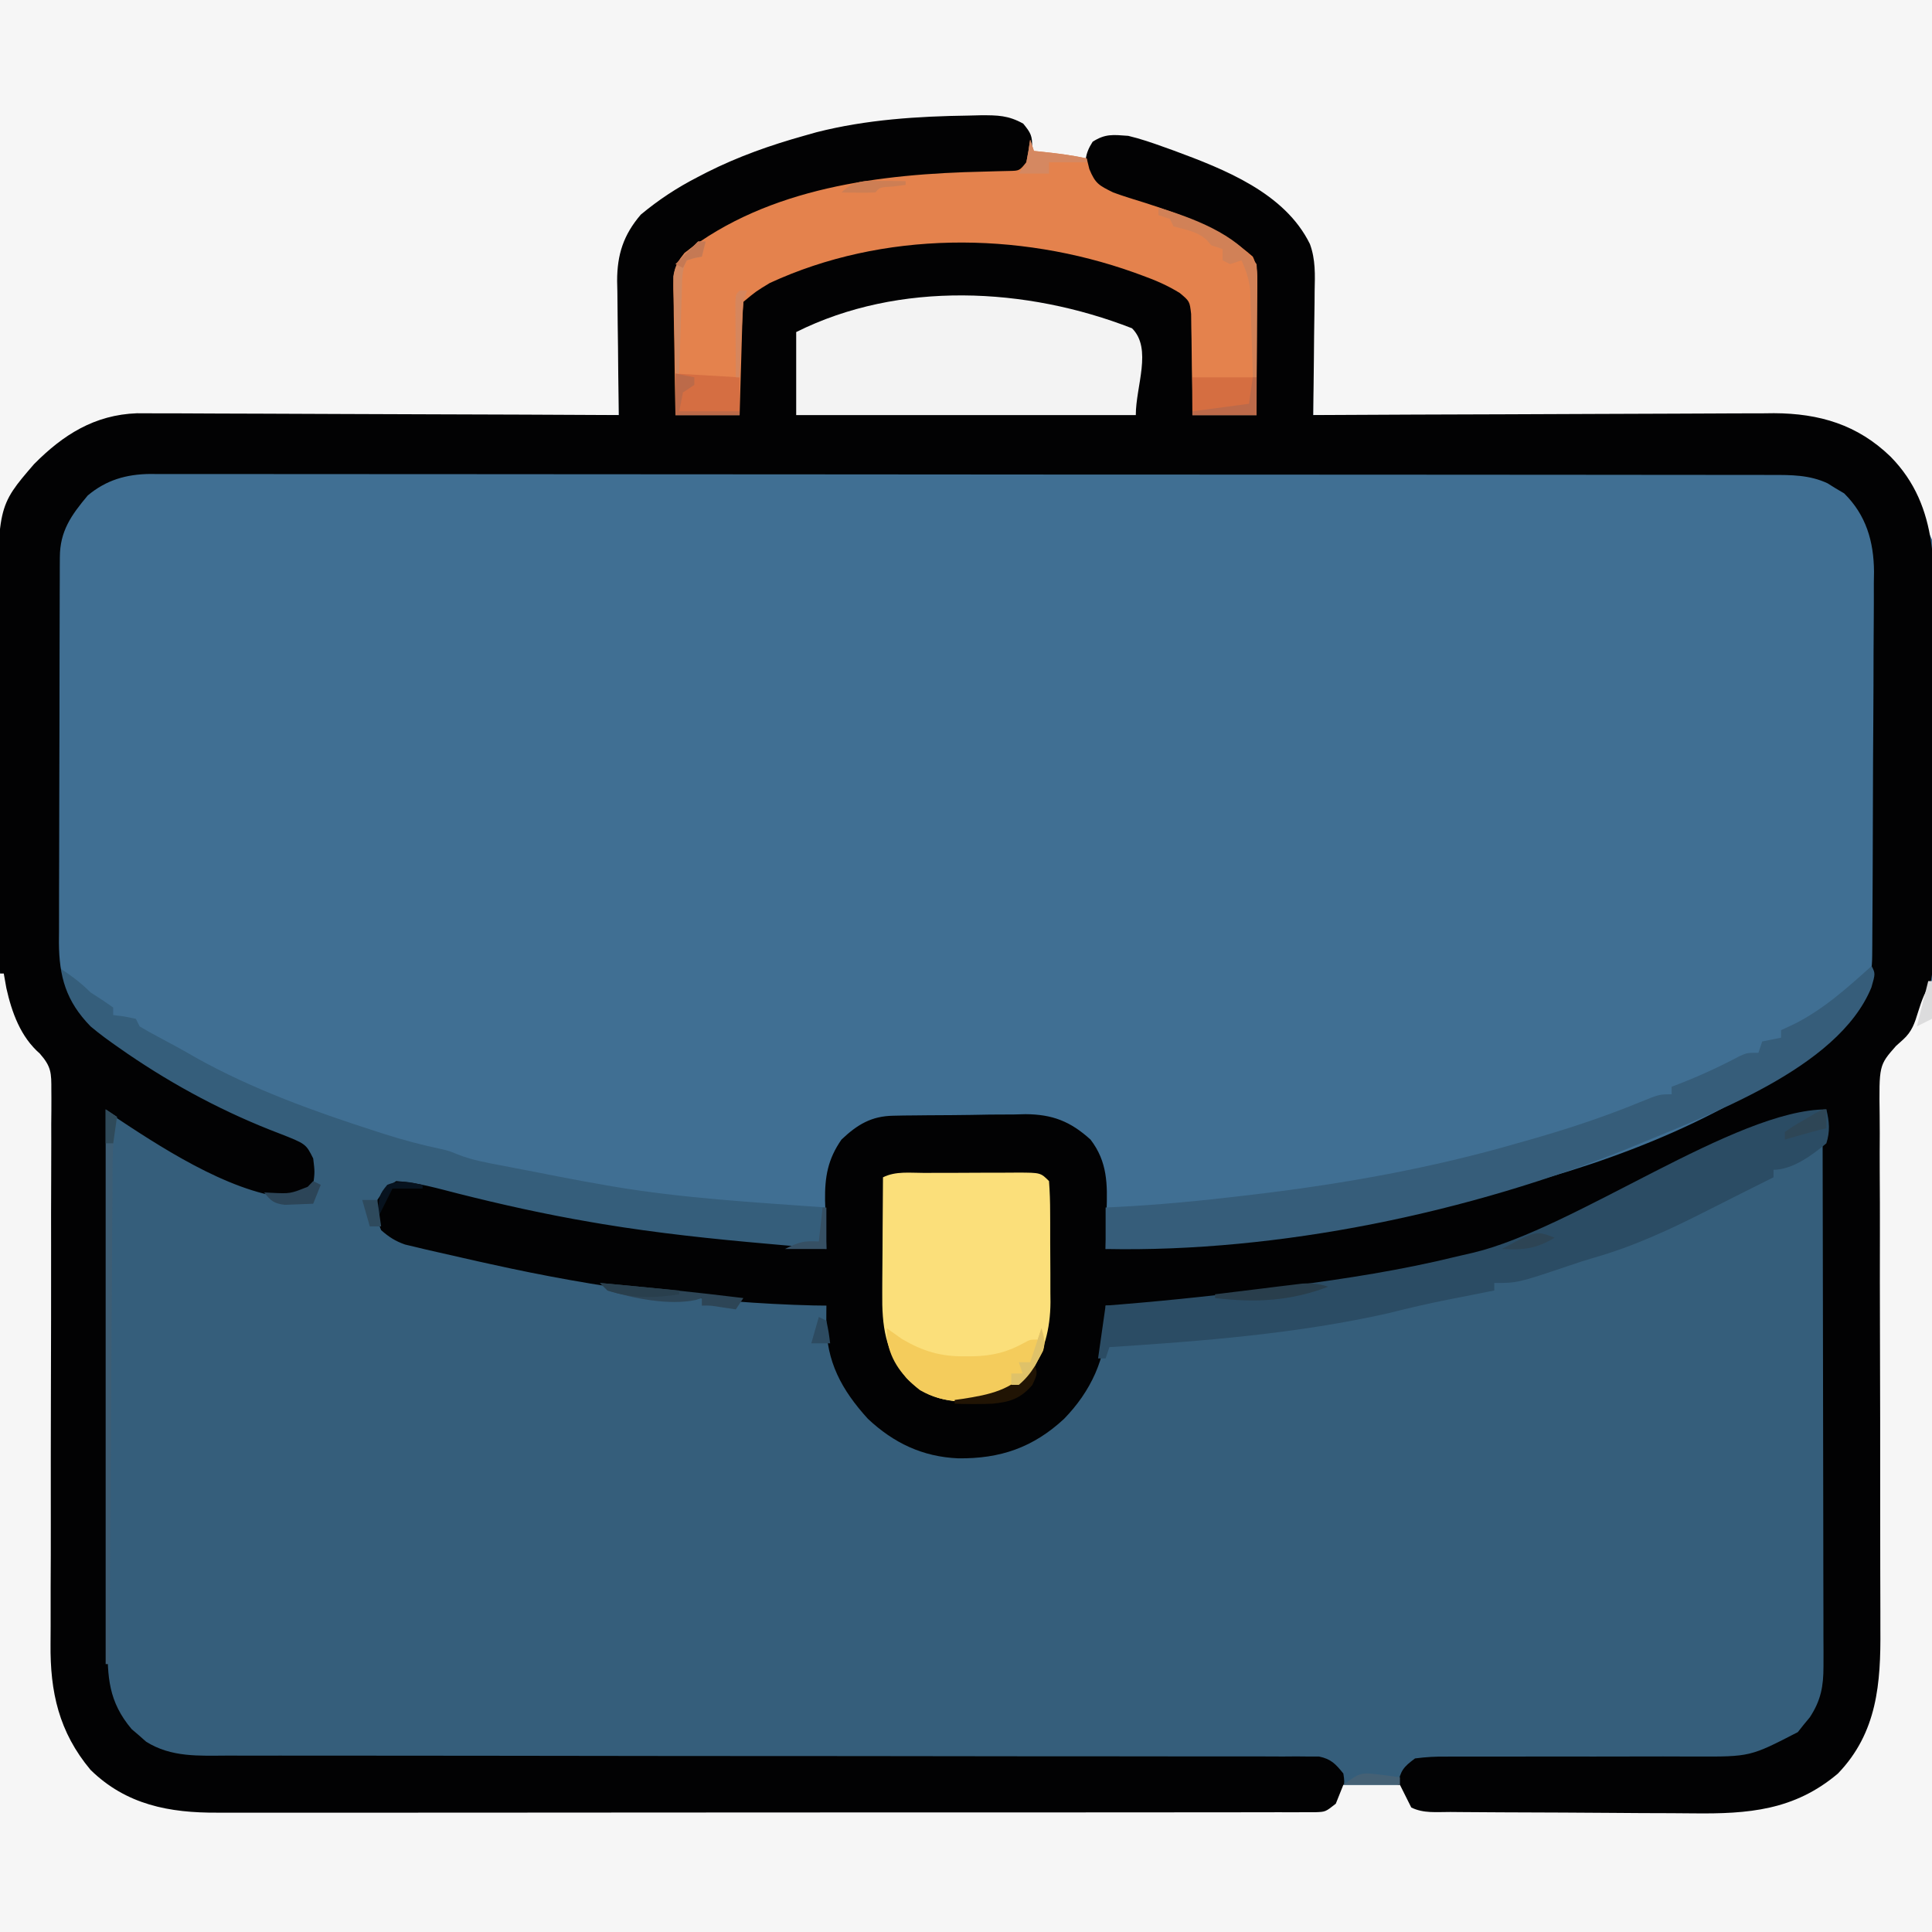 <?xml version="1.0" encoding="UTF-8"?>
<svg version="1.1" xmlns="http://www.w3.org/2000/svg" width="512" height="512">
<rect width="100%" height="100%" fill="#333333" stroke="none"/>
<path d="M0 0 C168.96 0 337.92 0 512 0 C512 168.96 512 337.92 512 512 C343.04 512 174.08 512 0 512 C0 343.04 0 174.08 0 0 Z " fill="#406F93" transform="translate(0,0)"/>
<path d="M0 0 C3.32 2.139 6.219 4.219 9 7 C10.052 7.681 11.104 8.361 12.188 9.062 C13.116 9.702 14.044 10.341 15 11 C15 11.66 15 12.32 15 13 C15.969 13.124 16.939 13.248 17.938 13.375 C18.948 13.581 19.959 13.787 21 14 C21.495 14.99 21.495 14.99 22 16 C23.633 16.995 25.308 17.922 27 18.812 C30.393 20.611 33.75 22.432 37.062 24.375 C51.89 32.627 68.148 38.509 84.25 43.688 C85.173 43.985 86.097 44.283 87.048 44.59 C92.026 46.164 96.969 47.478 102.078 48.546 C104 49 104 49 106.48 50.004 C110.309 51.518 114.278 52.167 118.312 52.938 C119.203 53.111 120.094 53.284 121.012 53.463 C122.825 53.814 124.638 54.164 126.452 54.511 C128.681 54.939 130.907 55.377 133.133 55.82 C137.082 56.591 141.035 57.315 145 58 C146.049 58.183 146.049 58.183 147.119 58.371 C165.919 61.571 184.999 62.628 204 64 C204 67.63 204 71.26 204 75 C194.388 75.222 184.979 74.391 175.438 73.375 C174.612 73.288 173.787 73.201 172.936 73.111 C148.855 70.537 125.147 66.469 101.738 60.199 C94.472 57.925 94.472 57.925 87.5 59.438 C85.208 63.353 85.941 65.624 87 70 C90.36 72.24 92.965 72.87 96.887 73.805 C97.572 73.969 98.256 74.133 98.962 74.302 C101.202 74.834 103.444 75.356 105.688 75.875 C106.458 76.054 107.228 76.234 108.021 76.418 C127.056 80.834 146.108 83.863 165.5 86.188 C166.558 86.315 166.558 86.315 167.638 86.445 C176.583 87.512 185.496 88.287 194.494 88.747 C197.721 88.98 200.822 89.41 204 90 C204.086 90.895 204.173 91.789 204.262 92.711 C205.617 104.372 208.925 114.108 218 122 C228.045 128.54 237.167 130.289 249 129 C258.587 126.571 266.245 121.357 271.812 113.188 C275.204 107.273 276.814 101.063 277.536 94.326 C277.624 93.516 277.711 92.706 277.802 91.871 C277.867 91.253 277.933 90.636 278 90 C278.577 89.954 279.153 89.908 279.747 89.861 C294.531 88.67 309.233 87.124 323.938 85.188 C325.436 84.991 325.436 84.991 326.966 84.792 C341.813 82.837 356.445 80.579 371 77 C372.495 76.655 373.99 76.31 375.484 75.965 C404.972 68.907 433.633 57.954 460 43 C461.559 42.131 463.119 41.264 464.68 40.398 C465.489 39.949 466.299 39.499 467.132 39.036 C467.749 38.694 468.365 38.352 469 38 C469.094 57.941 469.164 77.882 469.207 97.823 C469.228 107.082 469.256 116.341 469.302 125.601 C469.342 133.672 469.367 141.744 469.376 149.816 C469.382 154.089 469.394 158.361 469.423 162.634 C469.45 166.659 469.458 170.684 469.452 174.709 C469.454 176.183 469.461 177.657 469.477 179.131 C469.57 188.517 468.984 194.524 463.395 202.207 C462.872 202.737 462.35 203.267 461.812 203.812 C461.303 204.355 460.794 204.898 460.27 205.457 C454.09 209.658 447.148 210.441 439.856 210.385 C438.559 210.393 438.559 210.393 437.236 210.401 C435.377 210.411 433.517 210.414 431.658 210.411 C428.715 210.406 425.774 210.42 422.832 210.439 C415.534 210.482 408.236 210.493 400.938 210.505 C394.752 210.517 388.565 210.54 382.378 210.58 C379.478 210.594 376.579 210.589 373.678 210.585 C371.908 210.594 370.138 210.604 368.368 210.615 C367.157 210.606 367.157 210.606 365.921 210.597 C361.727 210.614 361.727 210.614 358.004 212.34 C356.386 215.015 356.565 216.953 357 220 C358.432 222.327 358.432 222.327 361 224 C363.99 224.4 366.612 224.557 369.601 224.533 C370.469 224.542 371.336 224.551 372.229 224.56 C375.1 224.582 377.969 224.575 380.84 224.566 C382.843 224.572 384.847 224.578 386.85 224.585 C391.056 224.596 395.261 224.591 399.467 224.576 C404.827 224.559 410.185 224.583 415.545 224.618 C419.688 224.64 423.831 224.638 427.974 224.63 C429.948 224.629 431.921 224.636 433.895 224.651 C448.264 224.742 460.582 223.743 472.066 214.008 C482.513 203.16 483.442 190.052 483.321 175.753 C483.319 174.129 483.318 172.506 483.318 170.882 C483.316 167.403 483.306 163.924 483.288 160.445 C483.262 154.939 483.264 149.433 483.27 143.927 C483.283 128.277 483.266 112.627 483.209 96.977 C483.179 88.32 483.173 79.663 483.194 71.005 C483.206 65.536 483.188 60.068 483.146 54.599 C483.127 51.194 483.138 47.79 483.157 44.385 C483.16 42.811 483.151 41.237 483.129 39.663 C482.952 26.308 482.952 26.308 487.459 21.193 C488.397 20.35 488.397 20.35 489.353 19.489 C491.676 17.389 492.42 15.144 493.312 12.188 C494.318 8.961 495.101 6.849 497 4 C497 87.16 497 170.32 497 256 C328.04 256 159.08 256 -15 256 C-15 172.18 -15 88.36 -15 2 C-14.67 2 -14.34 2 -14 2 C-13.773 3.279 -13.546 4.558 -13.312 5.875 C-11.867 12.331 -9.524 18.812 -4.443 23.216 C-1.389 26.696 -1.38 28.323 -1.394 32.898 C-1.39 33.58 -1.385 34.262 -1.38 34.965 C-1.37 37.243 -1.395 39.52 -1.42 41.799 C-1.42 43.435 -1.417 45.072 -1.412 46.708 C-1.407 50.231 -1.417 53.753 -1.439 57.275 C-1.473 62.853 -1.469 68.43 -1.459 74.009 C-1.442 86.865 -1.475 99.722 -1.508 112.578 C-1.538 124.344 -1.557 136.11 -1.536 147.877 C-1.528 153.412 -1.543 158.947 -1.578 164.483 C-1.594 167.942 -1.59 171.4 -1.58 174.859 C-1.58 176.452 -1.588 178.045 -1.606 179.638 C-1.741 192.382 0.598 202.984 8.988 213.031 C18.471 222.311 29.919 224.455 42.679 224.374 C43.934 224.378 45.189 224.382 46.483 224.386 C49.945 224.397 53.408 224.389 56.871 224.378 C60.613 224.369 64.355 224.377 68.098 224.383 C75.419 224.393 82.74 224.386 90.061 224.374 C98.586 224.36 107.11 224.362 115.635 224.364 C130.841 224.367 146.046 224.356 161.251 224.336 C176.011 224.317 190.771 224.31 205.531 224.316 C221.607 224.322 237.683 224.322 253.76 224.31 C255.472 224.309 257.185 224.308 258.898 224.307 C259.741 224.306 260.584 224.305 261.452 224.305 C267.397 224.301 273.343 224.301 279.288 224.303 C286.526 224.305 293.765 224.3 301.003 224.286 C304.698 224.278 308.392 224.274 312.087 224.279 C316.085 224.284 320.084 224.273 324.083 224.261 C325.846 224.266 325.846 224.266 327.646 224.272 C328.712 224.266 329.778 224.26 330.877 224.254 C331.801 224.254 332.724 224.253 333.676 224.252 C336.273 224.151 336.273 224.151 339 222 C339.69 220.147 339.69 220.147 339.875 218.062 C339.976 217.373 340.076 216.683 340.18 215.973 C340.167 213.933 340.167 213.933 338.807 212.4 C336.399 210.534 334.939 210.625 331.908 210.624 C330.849 210.616 329.79 210.608 328.698 210.601 C327.53 210.607 326.362 210.614 325.159 210.621 C323.921 210.617 322.684 210.612 321.408 210.608 C317.966 210.598 314.525 210.602 311.083 210.611 C307.373 210.618 303.663 210.608 299.953 210.599 C293.522 210.586 287.09 210.584 280.658 210.589 C271.349 210.596 262.04 210.584 252.731 210.566 C237.616 210.537 222.501 210.52 207.385 210.511 C206.028 210.51 206.028 210.51 204.643 210.51 C198.22 210.506 191.798 210.503 185.375 210.5 C178.049 210.497 170.723 210.493 163.397 210.489 C162.495 210.488 161.593 210.488 160.663 210.487 C145.612 210.478 130.562 210.458 115.511 210.429 C106.228 210.412 96.945 210.406 87.662 210.413 C81.297 210.417 74.932 210.41 68.567 210.396 C64.896 210.388 61.226 210.385 57.555 210.395 C53.571 210.405 49.587 210.393 45.603 210.379 C43.871 210.389 43.871 210.389 42.104 210.399 C34.569 210.346 27.752 209.672 21.477 205.203 C20.866 204.559 20.255 203.914 19.625 203.25 C18.999 202.616 18.372 201.982 17.727 201.328 C12.078 193.712 12.588 186.239 12.659 177.069 C12.66 175.55 12.66 174.032 12.658 172.514 C12.657 168.407 12.675 164.3 12.696 160.193 C12.715 155.896 12.716 151.598 12.72 147.301 C12.729 139.169 12.754 131.038 12.784 122.907 C12.818 113.647 12.834 104.387 12.849 95.127 C12.88 76.085 12.933 57.042 13 38 C13.739 38.403 14.478 38.807 15.24 39.222 C16.707 40.023 16.707 40.023 18.204 40.84 C19.17 41.367 20.136 41.894 21.131 42.437 C35.741 50.427 35.741 50.427 50.75 57.625 C51.797 58.092 52.843 58.558 53.922 59.039 C57.476 60.148 60.297 60.307 64 60 C64.99 59.34 65.98 58.68 67 58 C67.395 53.654 67.453 51.68 65 48 C62.692 46.733 62.692 46.733 59.934 45.652 C58.899 45.217 57.864 44.782 56.799 44.334 C55.689 43.873 54.58 43.412 53.438 42.938 C8.486 23.653 8.486 23.653 1 6 C0.125 2.438 0.125 2.438 0 0 Z " fill="#355E7B" transform="translate(15,256)"/>
<path d="M0 0 C168.96 0 337.92 0 512 0 C512 47.19 512 94.38 512 143 C510.519 140.039 509.65 137.9 508.812 134.812 C505.708 125.452 498.675 118.483 490 114 C482.259 110.959 474.995 110.558 466.748 110.568 C465.459 110.557 464.17 110.547 462.842 110.537 C459.338 110.509 455.835 110.5 452.331 110.494 C448.659 110.484 444.986 110.458 441.313 110.434 C434.372 110.39 427.431 110.362 420.489 110.339 C412.581 110.311 404.673 110.268 396.765 110.222 C380.51 110.13 364.255 110.058 348 110 C347.991 108.739 347.981 107.479 347.972 106.18 C347.932 101.475 347.866 96.772 347.792 92.068 C347.764 90.037 347.743 88.006 347.729 85.975 C347.707 83.045 347.661 80.117 347.609 77.188 C347.608 75.839 347.608 75.839 347.606 74.462 C347.449 67.638 345.819 62.33 341.364 57.067 C337.103 53.667 332.726 50.922 327.875 48.438 C327.137 48.053 326.398 47.669 325.637 47.273 C319.256 44.013 312.79 41.308 306 39 C305.304 38.755 304.608 38.51 303.891 38.258 C299.873 36.96 296.2 36.596 292 37 C289.917 37.917 289.917 37.917 289 40 C288.386 44.596 288.386 44.596 290.249 48.62 C292.265 50.209 293.939 50.84 296.395 51.578 C297.261 51.848 298.128 52.119 299.021 52.397 C299.943 52.679 300.864 52.96 301.812 53.25 C312.58 56.686 323.367 60.431 332 68 C333.692 71.384 333.12 75.225 333.098 78.945 C333.096 80.273 333.096 80.273 333.093 81.627 C333.088 84.46 333.075 87.292 333.062 90.125 C333.057 92.043 333.053 93.961 333.049 95.879 C333.038 100.586 333.021 105.293 333 110 C327.39 110 321.78 110 316 110 C315.986 107.881 315.972 105.762 315.957 103.578 C315.926 101.519 315.887 99.461 315.847 97.402 C315.824 95.975 315.81 94.547 315.804 93.119 C315.795 91.063 315.754 89.009 315.707 86.953 C315.691 85.717 315.676 84.481 315.659 83.208 C315.275 79.848 315.275 79.848 312.67 77.663 C309.476 75.673 306.213 74.268 302.688 73 C301.995 72.746 301.303 72.492 300.59 72.23 C269.795 61.236 233.952 61.165 204 75 C200.303 77.242 200.303 77.242 197 80 C196.841 82.217 196.749 84.439 196.684 86.66 C196.663 87.325 196.642 87.989 196.621 88.674 C196.555 90.803 196.496 92.933 196.438 95.062 C196.394 96.503 196.351 97.944 196.307 99.385 C196.199 102.923 196.1 106.461 196 110 C190.39 110 184.78 110 179 110 C178.876 104.395 178.786 98.791 178.725 93.185 C178.7 91.279 178.666 89.373 178.623 87.467 C178.562 84.724 178.534 81.982 178.512 79.238 C178.486 78.389 178.46 77.54 178.434 76.665 C178.431 72.259 178.543 70.567 181.403 67.02 C203.712 49.67 233.33 46.07 260.666 45.482 C261.837 45.448 263.008 45.414 264.215 45.379 C265.81 45.341 265.81 45.341 267.437 45.303 C270.164 45.249 270.164 45.249 272 43 C272.472 38.939 272.472 38.939 272 35 C269.025 32.225 267.016 31.623 262.992 31.637 C262.015 31.636 261.038 31.634 260.031 31.633 C258.99 31.651 257.948 31.669 256.875 31.688 C255.795 31.7 254.716 31.713 253.604 31.726 C230.271 32.144 208.004 36.534 187 47 C185.428 47.775 185.428 47.775 183.824 48.566 C175.176 53.049 168.378 57.55 165 67 C164.448 70.403 164.395 73.744 164.391 77.188 C164.374 78.131 164.358 79.074 164.341 80.045 C164.292 83.03 164.271 86.015 164.25 89 C164.222 91.035 164.192 93.07 164.16 95.105 C164.087 100.07 164.037 105.035 164 110 C163.319 110.001 162.637 110.003 161.935 110.004 C145.325 110.042 128.714 110.101 112.104 110.184 C104.071 110.224 96.038 110.256 88.005 110.271 C81.001 110.284 73.996 110.311 66.991 110.355 C63.285 110.377 59.58 110.393 55.874 110.392 C51.727 110.391 47.582 110.421 43.436 110.454 C42.219 110.449 41.002 110.444 39.748 110.439 C28.238 110.579 19.316 113.946 11 122 C5.39 128.384 2.655 134.708 1 143 C0.67 143 0.34 143 0 143 C0 95.81 0 48.62 0 0 Z " fill="#F6F6F6" transform="translate(0,0)"/>
<path d="M0 0 C1.032 -0.026 2.065 -0.052 3.128 -0.079 C7.587 -0.09 10.41 -0.059 14.355 2.145 C16.306 4.519 16.827 5.417 16.688 8.438 C16.188 12.375 16.188 12.375 15.011 14.094 C12.467 15.882 10.61 15.776 7.516 15.816 C6.384 15.841 5.252 15.866 4.086 15.892 C2.882 15.907 1.678 15.922 0.438 15.938 C-25.628 16.614 -54.525 20.842 -75.812 37.375 C-77.503 40.756 -77.057 44.598 -77.129 48.32 C-77.16 49.648 -77.16 49.648 -77.192 51.002 C-77.257 53.835 -77.316 56.667 -77.375 59.5 C-77.418 61.418 -77.462 63.336 -77.506 65.254 C-77.613 69.961 -77.714 74.668 -77.812 79.375 C-72.203 79.375 -66.593 79.375 -60.812 79.375 C-60.917 76.214 -60.917 76.214 -61.023 72.988 C-61.07 70.936 -61.107 68.884 -61.142 66.832 C-61.172 65.411 -61.213 63.99 -61.265 62.57 C-61.684 50.853 -61.684 50.853 -59.644 47.392 C-58.133 46.078 -58.133 46.078 -54.812 44.375 C-53.915 43.899 -53.018 43.424 -52.094 42.934 C-36.007 36.449 -20.408 33.004 -3.059 33.059 C-1.012 33.062 1.033 33.039 3.08 33.014 C21.213 32.926 42.8 36.785 57.789 47.522 C59.921 50.347 59.525 52.737 59.48 56.23 C59.476 56.892 59.472 57.554 59.468 58.235 C59.451 60.345 59.413 62.453 59.375 64.562 C59.36 65.994 59.346 67.426 59.334 68.857 C59.303 72.364 59.245 75.868 59.188 79.375 C64.797 79.375 70.407 79.375 76.188 79.375 C76.168 73.769 76.116 68.165 76.035 62.56 C76.012 60.654 75.997 58.748 75.992 56.842 C75.983 54.098 75.942 51.357 75.895 48.613 C75.9 47.34 75.9 47.34 75.906 46.04 C75.8 41.718 75.616 39.916 72.851 36.424 C69.75 34.038 66.565 32.15 63.062 30.438 C62.38 30.097 61.697 29.756 60.993 29.405 C54.704 26.389 48.204 24.293 41.484 22.453 C37.096 21.207 33.981 20.228 31.188 16.375 C30.625 12.435 30.584 10.317 32.75 6.938 C36.135 4.767 38.178 5.088 42.188 5.375 C45.394 6.14 48.464 7.194 51.562 8.312 C52.432 8.623 53.302 8.934 54.198 9.254 C67.684 14.238 83.669 20.47 90.325 34.034 C91.847 38.165 91.678 42.208 91.578 46.562 C91.572 47.506 91.567 48.449 91.561 49.42 C91.539 52.406 91.489 55.39 91.438 58.375 C91.417 60.41 91.399 62.445 91.383 64.48 C91.339 69.446 91.27 74.41 91.188 79.375 C91.857 79.371 92.526 79.368 93.215 79.364 C109.543 79.275 125.87 79.209 142.198 79.168 C150.094 79.147 157.99 79.119 165.886 79.073 C172.773 79.033 179.659 79.008 186.546 78.999 C190.188 78.993 193.831 78.981 197.473 78.952 C201.551 78.92 205.629 78.919 209.708 78.921 C210.899 78.907 212.09 78.892 213.318 78.877 C225.344 78.936 235.435 81.909 244.188 90.375 C257.441 103.812 255.784 121.268 255.719 138.816 C255.721 141.392 255.725 143.968 255.73 146.544 C255.736 151.924 255.728 157.304 255.709 162.684 C255.687 168.873 255.694 175.062 255.716 181.251 C255.737 187.246 255.734 193.242 255.723 199.237 C255.72 201.77 255.723 204.303 255.733 206.836 C255.743 210.384 255.727 213.931 255.705 217.479 C255.713 218.509 255.721 219.54 255.73 220.601 C255.59 232.756 251.793 242.77 243.188 251.375 C242.88 254.324 242.88 254.324 242.929 257.85 C242.924 258.859 242.924 258.859 242.918 259.888 C242.908 262.153 242.912 264.417 242.916 266.682 C242.912 268.301 242.907 269.921 242.9 271.54 C242.889 275.035 242.883 278.529 242.883 282.023 C242.881 287.554 242.863 293.085 242.842 298.616 C242.793 312.362 242.762 326.108 242.74 339.854 C242.724 350.521 242.701 361.189 242.657 371.856 C242.636 377.348 242.628 382.839 242.63 388.331 C242.628 391.76 242.614 395.189 242.597 398.618 C242.591 400.2 242.591 401.783 242.596 403.366 C242.635 417.177 240.766 428.66 231.441 439.383 C223.331 447.173 212.571 450.512 201.573 450.568 C200.693 450.576 199.813 450.584 198.906 450.593 C195.992 450.617 193.078 450.634 190.164 450.648 C189.169 450.654 188.174 450.659 187.149 450.665 C181.885 450.691 176.621 450.711 171.356 450.725 C165.917 450.742 160.477 450.787 155.038 450.837 C150.856 450.871 146.675 450.883 142.494 450.888 C140.488 450.895 138.483 450.91 136.477 450.934 C133.671 450.966 130.867 450.966 128.061 450.958 C127.233 450.975 126.405 450.991 125.551 451.008 C121.279 450.962 119.659 450.741 116.168 448.03 C114.188 445.375 114.188 445.375 113.625 442.312 C114.337 438.592 115.149 437.625 118.188 435.375 C121.135 434.993 123.708 434.851 126.653 434.893 C127.932 434.887 127.932 434.887 129.236 434.881 C131.087 434.875 132.937 434.878 134.787 434.889 C137.723 434.906 140.657 434.899 143.592 434.885 C150.887 434.855 158.182 434.868 165.477 434.88 C171.635 434.888 177.792 434.88 183.95 434.851 C186.83 434.844 189.708 434.86 192.588 434.878 C207.023 434.915 207.023 434.915 219.625 428.41 C220.141 427.759 220.656 427.108 221.188 426.438 C221.724 425.789 222.26 425.141 222.812 424.473 C225.738 420.009 226.437 416.27 226.428 410.965 C226.431 409.671 226.434 408.377 226.436 407.043 C226.429 405.616 226.422 404.189 226.415 402.762 C226.414 401.254 226.414 399.746 226.415 398.238 C226.416 394.15 226.404 390.061 226.39 385.973 C226.378 381.698 226.377 377.423 226.374 373.149 C226.368 365.056 226.352 356.964 226.332 348.871 C226.309 339.657 226.298 330.443 226.288 321.229 C226.267 302.278 226.232 283.326 226.188 264.375 C225.438 264.856 224.688 265.336 223.916 265.832 C222.93 266.462 221.943 267.093 220.927 267.743 C219.951 268.368 218.974 268.993 217.968 269.637 C211.967 273.388 205.589 276.377 199.188 279.375 C198.449 279.723 197.71 280.071 196.949 280.429 C149.996 302.243 92.892 316.121 40.938 315.438 C40.025 315.428 39.112 315.419 38.172 315.41 C37.517 315.399 36.862 315.387 36.188 315.375 C36.27 316.613 36.352 317.85 36.438 319.125 C36.389 329.341 32.232 338.129 25.188 345.375 C16.983 352.999 8.217 355.993 -2.91 355.848 C-12.335 355.436 -19.97 351.792 -26.812 345.375 C-33.764 337.725 -37.879 330.196 -37.832 319.711 C-37.829 318.899 -37.826 318.088 -37.823 317.251 C-37.82 316.632 -37.816 316.013 -37.812 315.375 C-38.925 315.361 -40.037 315.347 -41.184 315.332 C-69.808 314.635 -98.883 310.597 -126.812 304.375 C-128.516 304.001 -128.516 304.001 -130.253 303.62 C-133.735 302.847 -137.212 302.054 -140.688 301.25 C-141.747 301.008 -142.807 300.767 -143.898 300.518 C-144.878 300.282 -145.858 300.047 -146.867 299.805 C-147.728 299.601 -148.589 299.397 -149.476 299.187 C-152.057 298.29 -153.765 297.173 -155.812 295.375 C-156.934 292.707 -157.13 290.244 -156.812 287.375 C-154.812 284.312 -154.812 284.312 -151.812 282.375 C-146.196 282.719 -140.798 284.325 -135.358 285.698 C-123.794 288.617 -112.26 291.178 -100.5 293.188 C-98.797 293.479 -98.797 293.479 -97.06 293.776 C-82.539 296.177 -67.966 297.715 -53.312 299 C-51.796 299.135 -50.279 299.271 -48.762 299.406 C-45.112 299.732 -41.462 300.055 -37.812 300.375 C-37.833 299.781 -37.854 299.186 -37.876 298.574 C-37.96 295.841 -38.011 293.109 -38.062 290.375 C-38.096 289.44 -38.13 288.506 -38.164 287.543 C-38.252 281.273 -37.44 276.587 -33.812 271.375 C-29.631 267.403 -25.891 265.15 -20.095 265.053 C-19.163 265.034 -18.232 265.014 -17.272 264.995 C-15.77 264.982 -15.77 264.982 -14.238 264.969 C-13.2 264.957 -12.161 264.946 -11.092 264.934 C-8.894 264.915 -6.695 264.902 -4.497 264.895 C-1.154 264.875 2.187 264.813 5.529 264.75 C7.669 264.737 9.809 264.726 11.949 264.719 C12.94 264.694 13.931 264.669 14.952 264.644 C22.11 264.689 26.847 266.541 32.188 271.375 C36.7 277.266 36.695 283.182 36.438 290.375 C36.419 291.341 36.401 292.306 36.383 293.301 C36.336 295.66 36.271 298.017 36.188 300.375 C37.758 300.211 37.758 300.211 39.359 300.043 C40.071 299.968 40.783 299.894 41.517 299.817 C43.174 299.643 44.832 299.467 46.489 299.29 C51.534 298.753 56.579 298.238 61.629 297.75 C117.792 292.211 191.833 279.805 234.188 238.375 C237.948 233.495 239.301 228.669 239.341 222.595 C239.354 221.157 239.354 221.157 239.367 219.69 C239.372 218.645 239.376 217.6 239.38 216.523 C239.389 215.417 239.397 214.311 239.405 213.171 C239.43 209.507 239.447 205.843 239.461 202.18 C239.466 200.927 239.472 199.674 239.477 198.384 C239.498 193.117 239.517 187.849 239.529 182.582 C239.545 175.056 239.578 167.53 239.635 160.003 C239.679 154.059 239.694 148.114 239.701 142.169 C239.708 139.648 239.723 137.128 239.747 134.608 C239.778 131.072 239.778 127.539 239.771 124.003 C239.796 122.454 239.796 122.454 239.821 120.873 C239.752 112.854 237.736 105.881 231.906 100.121 C231.174 99.689 230.442 99.257 229.688 98.812 C228.955 98.357 228.223 97.902 227.469 97.434 C222.694 95.218 217.856 95.23 212.676 95.244 C211.549 95.24 211.549 95.24 210.399 95.237 C207.874 95.232 205.348 95.233 202.822 95.235 C200.996 95.232 199.17 95.229 197.344 95.226 C192.32 95.217 187.296 95.216 182.272 95.215 C176.856 95.213 171.44 95.206 166.024 95.199 C154.179 95.185 142.334 95.179 130.489 95.175 C123.096 95.172 115.702 95.168 108.308 95.163 C87.842 95.151 67.377 95.141 46.911 95.137 C45.601 95.137 44.291 95.137 42.942 95.137 C40.972 95.136 40.972 95.136 38.963 95.136 C36.302 95.136 33.641 95.135 30.98 95.135 C29.66 95.135 28.34 95.134 26.98 95.134 C5.585 95.13 -15.811 95.113 -37.206 95.089 C-59.164 95.066 -81.123 95.053 -103.082 95.052 C-115.414 95.051 -127.746 95.045 -140.078 95.027 C-150.577 95.012 -161.076 95.007 -171.575 95.015 C-176.933 95.019 -182.291 95.018 -187.649 95.004 C-192.553 94.991 -197.458 94.992 -202.362 95.005 C-204.137 95.006 -205.911 95.003 -207.686 94.995 C-210.099 94.984 -212.511 94.991 -214.924 95.003 C-215.612 94.995 -216.3 94.988 -217.009 94.98 C-223.372 95.048 -228.699 96.598 -233.562 100.688 C-237.947 105.925 -240.928 110.123 -240.953 117.048 C-240.959 118.008 -240.964 118.968 -240.97 119.957 C-240.971 121.009 -240.972 122.061 -240.974 123.145 C-240.979 124.255 -240.984 125.364 -240.989 126.507 C-241.003 130.185 -241.01 133.864 -241.016 137.543 C-241.021 140.098 -241.027 142.653 -241.033 145.208 C-241.042 149.884 -241.048 154.561 -241.051 159.238 C-241.056 166.109 -241.073 172.98 -241.102 179.851 C-241.127 185.811 -241.134 191.772 -241.136 197.732 C-241.139 200.262 -241.147 202.793 -241.16 205.323 C-241.177 208.868 -241.175 212.413 -241.169 215.958 C-241.183 217.521 -241.183 217.521 -241.197 219.115 C-241.145 228.179 -239.334 234.689 -232.812 241.375 C-230.389 243.421 -227.856 245.257 -225.25 247.062 C-224.512 247.577 -223.774 248.091 -223.013 248.62 C-210.414 257.216 -197.072 264.313 -182.815 269.739 C-175.75 272.501 -175.75 272.501 -173.812 276.375 C-173.375 279.938 -173.375 279.938 -173.812 283.375 C-176 286.087 -177.502 286.332 -180.938 286.812 C-196.667 285.037 -214.839 273.024 -227.812 264.375 C-227.906 284.186 -227.977 303.996 -228.02 323.807 C-228.04 333.005 -228.068 342.204 -228.114 351.403 C-228.154 359.422 -228.18 367.441 -228.189 375.46 C-228.194 379.705 -228.206 383.95 -228.235 388.194 C-228.263 392.193 -228.271 396.192 -228.265 400.191 C-228.266 401.655 -228.274 403.119 -228.289 404.583 C-228.382 413.83 -228.062 420.345 -221.918 427.617 C-220.969 428.425 -220.969 428.425 -220 429.25 C-219.375 429.804 -218.75 430.359 -218.105 430.93 C-211.422 435.142 -204.089 434.657 -196.457 434.627 C-195.212 434.63 -193.968 434.632 -192.685 434.636 C-189.243 434.642 -185.8 434.639 -182.358 434.633 C-178.641 434.628 -174.923 434.636 -171.206 434.641 C-164.769 434.65 -158.332 434.652 -151.895 434.649 C-142.584 434.646 -133.273 434.658 -123.961 434.674 C-108.848 434.7 -93.735 434.72 -78.621 434.733 C-77.717 434.734 -76.813 434.735 -75.882 434.736 C-63.039 434.747 -50.197 434.752 -37.355 434.755 C-36.45 434.755 -35.545 434.756 -34.613 434.756 C-33.709 434.756 -32.805 434.756 -31.873 434.756 C-16.812 434.76 -1.751 434.779 13.31 434.811 C22.601 434.83 31.891 434.836 41.182 434.825 C47.543 434.819 53.905 434.827 60.266 434.846 C63.938 434.857 67.61 434.861 71.283 434.848 C75.26 434.834 79.236 434.85 83.213 434.869 C84.379 434.86 85.545 434.851 86.747 434.842 C87.81 434.852 88.872 434.862 89.967 434.873 C90.885 434.873 91.804 434.874 92.75 434.874 C95.949 435.531 97.163 436.869 99.188 439.375 C99.5 441.41 99.5 441.41 99.188 443.438 C99.105 444.109 99.022 444.781 98.938 445.473 C97.9 448.105 96.583 448.899 94.188 450.375 C91.741 450.752 91.741 450.752 88.947 450.755 C87.88 450.764 86.813 450.772 85.713 450.781 C83.956 450.772 83.956 450.772 82.164 450.763 C80.918 450.768 79.673 450.773 78.39 450.779 C74.931 450.791 71.473 450.789 68.014 450.782 C64.285 450.777 60.555 450.79 56.826 450.8 C49.517 450.817 42.208 450.818 34.898 450.813 C28.955 450.809 23.012 450.81 17.069 450.815 C15.8 450.817 15.8 450.817 14.506 450.818 C12.789 450.819 11.071 450.821 9.353 450.822 C-6.766 450.836 -22.885 450.831 -39.005 450.819 C-53.741 450.809 -68.477 450.822 -83.213 450.846 C-98.347 450.87 -113.482 450.88 -128.616 450.873 C-137.111 450.87 -145.607 450.872 -154.102 450.89 C-161.338 450.904 -168.574 450.905 -175.81 450.888 C-179.499 450.879 -183.189 450.877 -186.878 450.892 C-190.886 450.909 -194.892 450.894 -198.9 450.876 C-200.056 450.886 -201.211 450.895 -202.402 450.905 C-214.312 450.798 -225.264 447.016 -233.75 438.41 C-242.864 427.548 -244.541 416.368 -244.361 402.718 C-244.358 401.074 -244.357 399.43 -244.359 397.786 C-244.357 394.27 -244.341 390.754 -244.312 387.238 C-244.269 381.673 -244.266 376.109 -244.269 370.544 C-244.271 356.73 -244.225 342.917 -244.16 329.103 C-244.11 318.348 -244.075 307.593 -244.088 296.837 C-244.093 291.309 -244.066 285.783 -244.015 280.255 C-243.99 276.815 -243.994 273.376 -244.006 269.936 C-244.006 268.346 -243.993 266.756 -243.968 265.166 C-243.63 255.184 -243.63 255.184 -248.215 246.651 C-249.137 245.836 -249.137 245.836 -250.078 245.003 C-255.469 239.943 -256.621 231.997 -256.913 224.938 C-256.963 222.035 -256.982 219.134 -256.99 216.23 C-256.996 215.128 -257.003 214.026 -257.009 212.891 C-257.029 209.258 -257.041 205.625 -257.051 201.992 C-257.057 200.123 -257.057 200.123 -257.063 198.216 C-257.082 192.299 -257.096 186.381 -257.105 180.463 C-257.114 173.669 -257.141 166.874 -257.181 160.08 C-257.215 154.166 -257.227 148.251 -257.231 142.337 C-257.236 139.836 -257.247 137.334 -257.266 134.833 C-257.484 103.613 -257.484 103.613 -247.789 92.371 C-240.069 84.575 -231.732 79.304 -220.523 78.894 C-218.141 78.883 -215.758 78.893 -213.376 78.921 C-212.068 78.92 -210.76 78.92 -209.411 78.919 C-205.854 78.918 -202.297 78.941 -198.74 78.969 C-195.011 78.995 -191.282 78.997 -187.553 79.002 C-180.506 79.014 -173.458 79.047 -166.411 79.087 C-158.382 79.132 -150.353 79.154 -142.324 79.174 C-125.82 79.215 -109.316 79.286 -92.812 79.375 C-92.833 78.114 -92.854 76.854 -92.876 75.555 C-92.949 70.851 -92.994 66.147 -93.032 61.443 C-93.052 59.412 -93.08 57.381 -93.114 55.35 C-93.163 52.421 -93.186 49.492 -93.203 46.562 C-93.224 45.663 -93.244 44.764 -93.266 43.837 C-93.268 36.823 -91.58 31.605 -86.984 26.24 C-82.242 22.306 -77.419 19.125 -71.938 16.312 C-70.708 15.675 -70.708 15.675 -69.455 15.025 C-61.192 10.865 -52.705 7.873 -43.812 5.375 C-42.138 4.901 -42.138 4.901 -40.43 4.418 C-27.177 1.047 -13.627 0.192 0 0 Z " fill="#020203" transform="translate(256.812,30.625)"/>
<path d="M0 0 C0.33 0 0.66 0 1 0 C1.227 1.279 1.454 2.558 1.688 3.875 C3.133 10.331 5.476 16.812 10.557 21.216 C13.611 24.696 13.62 26.323 13.606 30.898 C13.61 31.58 13.615 32.262 13.62 32.965 C13.63 35.243 13.605 37.52 13.58 39.799 C13.58 41.435 13.583 43.072 13.588 44.708 C13.593 48.231 13.583 51.753 13.561 55.275 C13.527 60.853 13.531 66.43 13.541 72.009 C13.558 84.865 13.525 97.722 13.492 110.578 C13.462 122.344 13.443 134.11 13.464 145.877 C13.472 151.412 13.457 156.947 13.422 162.483 C13.406 165.942 13.41 169.4 13.42 172.859 C13.42 174.452 13.412 176.045 13.394 177.638 C13.259 190.382 15.598 200.984 23.988 211.031 C33.471 220.311 44.919 222.455 57.679 222.374 C58.934 222.378 60.189 222.382 61.483 222.386 C64.945 222.397 68.408 222.389 71.871 222.378 C75.613 222.369 79.355 222.377 83.098 222.383 C90.419 222.393 97.74 222.386 105.061 222.374 C113.586 222.36 122.11 222.362 130.635 222.364 C145.841 222.367 161.046 222.356 176.251 222.336 C191.011 222.317 205.771 222.31 220.531 222.316 C236.607 222.322 252.683 222.322 268.76 222.31 C270.472 222.309 272.185 222.308 273.898 222.307 C274.741 222.306 275.584 222.305 276.452 222.305 C282.397 222.301 288.343 222.301 294.288 222.303 C301.526 222.305 308.765 222.3 316.003 222.286 C319.698 222.278 323.392 222.274 327.087 222.279 C331.085 222.284 335.084 222.273 339.083 222.261 C340.846 222.266 340.846 222.266 342.646 222.272 C343.712 222.266 344.778 222.26 345.877 222.254 C346.801 222.254 347.724 222.253 348.676 222.252 C351.273 222.151 351.273 222.151 354 220 C354.66 218.35 355.32 216.7 356 215 C360.95 215 365.9 215 371 215 C371.99 216.98 372.98 218.96 374 221 C377.244 222.622 380.809 222.174 384.374 222.193 C385.675 222.205 385.675 222.205 387.001 222.218 C389.883 222.243 392.763 222.259 395.645 222.273 C396.63 222.279 397.616 222.284 398.632 222.29 C403.86 222.316 409.088 222.336 414.316 222.35 C418.628 222.363 422.939 222.391 427.25 222.432 C432.465 222.482 437.68 222.506 442.896 222.513 C444.875 222.52 446.855 222.535 448.834 222.559 C463.254 222.725 475.534 221.784 487.066 212.008 C497.513 201.16 498.442 188.052 498.321 173.753 C498.319 172.129 498.318 170.506 498.318 168.882 C498.316 165.403 498.306 161.924 498.288 158.445 C498.262 152.939 498.264 147.433 498.27 141.927 C498.283 126.277 498.266 110.627 498.209 94.977 C498.179 86.32 498.173 77.663 498.194 69.005 C498.206 63.536 498.188 58.068 498.146 52.599 C498.127 49.194 498.138 45.79 498.157 42.385 C498.16 40.811 498.151 39.237 498.129 37.663 C497.952 24.308 497.952 24.308 502.459 19.193 C503.397 18.35 503.397 18.35 504.353 17.489 C506.676 15.389 507.42 13.144 508.312 10.188 C509.318 6.961 510.101 4.849 512 2 C512 85.16 512 168.32 512 254 C343.04 254 174.08 254 0 254 C0 170.18 0 86.36 0 0 Z " fill="#F6F6F6" transform="translate(0,258)"/>
<path d="M0 0 C0.495 1.485 0.495 1.485 1 3 C1.592 3.061 2.183 3.121 2.793 3.184 C6.91 3.62 10.955 4.087 15 5 C15.227 5.928 15.454 6.856 15.688 7.812 C17.295 11.716 18.277 12.139 22 14 C24.782 15.019 27.606 15.881 30.438 16.75 C40.612 20.008 50.873 23.851 59 31 C60.692 34.384 60.12 38.225 60.098 41.945 C60.096 43.273 60.096 43.273 60.093 44.627 C60.088 47.46 60.075 50.292 60.062 53.125 C60.057 55.043 60.053 56.961 60.049 58.879 C60.038 63.586 60.021 68.293 60 73 C54.39 73 48.78 73 43 73 C42.986 70.881 42.972 68.762 42.957 66.578 C42.926 64.519 42.887 62.461 42.847 60.402 C42.824 58.975 42.81 57.547 42.804 56.119 C42.795 54.063 42.754 52.009 42.707 49.953 C42.683 48.099 42.683 48.099 42.659 46.208 C42.275 42.848 42.275 42.848 39.67 40.663 C36.476 38.673 33.213 37.268 29.688 36 C28.995 35.746 28.303 35.492 27.59 35.23 C-3.205 24.236 -39.048 24.165 -69 38 C-72.697 40.242 -72.697 40.242 -76 43 C-76.159 45.217 -76.251 47.439 -76.316 49.66 C-76.337 50.325 -76.358 50.989 -76.379 51.674 C-76.445 53.803 -76.504 55.933 -76.562 58.062 C-76.606 59.503 -76.649 60.944 -76.693 62.385 C-76.801 65.923 -76.9 69.461 -77 73 C-82.61 73 -88.22 73 -94 73 C-94.124 67.395 -94.214 61.791 -94.275 56.185 C-94.3 54.279 -94.334 52.373 -94.377 50.467 C-94.438 47.724 -94.466 44.982 -94.488 42.238 C-94.514 41.389 -94.54 40.54 -94.566 39.665 C-94.569 35.259 -94.457 33.567 -91.597 30.02 C-69.288 12.67 -39.67 9.07 -12.334 8.482 C-10.577 8.431 -10.577 8.431 -8.785 8.379 C-7.722 8.354 -6.658 8.329 -5.563 8.303 C-2.836 8.249 -2.836 8.249 -1 6 C-0.602 4.012 -0.262 2.011 0 0 Z " fill="#E4824D" transform="translate(273,37)"/>
<path d="M0 0 C5.426 5.426 1 15.326 1 23 C-28.7 23 -58.4 23 -89 23 C-89 15.74 -89 8.48 -89 1 C-61.715 -12.642 -27.992 -10.93 0 0 Z " fill="#F3F3F3" transform="translate(300,87)"/>
<path d="M0 0 C0.88 -0.003 1.761 -0.007 2.667 -0.01 C4.53 -0.015 6.393 -0.017 8.256 -0.017 C11.113 -0.02 13.971 -0.038 16.828 -0.057 C18.635 -0.06 20.443 -0.062 22.25 -0.062 C23.538 -0.073 23.538 -0.073 24.851 -0.084 C30.896 -0.061 30.896 -0.061 33.125 2.168 C33.338 5.004 33.429 7.74 33.426 10.578 C33.43 11.42 33.434 12.261 33.439 13.128 C33.445 14.914 33.445 16.701 33.441 18.487 C33.438 21.196 33.461 23.903 33.486 26.611 C33.489 28.35 33.489 30.089 33.488 31.828 C33.497 32.628 33.507 33.429 33.516 34.253 C33.459 41.395 31.871 47.447 28 53.48 C22.828 58.315 17.643 60.373 10.562 60.668 C4.328 60.389 -0.231 58.883 -4.629 54.367 C-10.323 47.301 -11.179 40.541 -11.07 31.734 C-11.067 30.856 -11.065 29.979 -11.062 29.074 C-11.051 26.293 -11.026 23.512 -11 20.73 C-10.99 18.835 -10.981 16.94 -10.973 15.045 C-10.951 10.419 -10.916 5.794 -10.875 1.168 C-7.509 -0.515 -3.703 0.005 0 0 Z " fill="#FBDF7A" transform="translate(244.875,310.832)"/>
<path d="M0 0 C1 2 1 2 -0.062 5.688 C-8.942 27.381 -43.726 39.591 -63.742 48.023 C-106.325 65.353 -157.079 75.931 -203 75 C-203 71.37 -203 67.74 -203 64 C-202.006 63.953 -201.013 63.906 -199.989 63.858 C-188.561 63.277 -177.235 62.172 -165.875 60.812 C-164.513 60.651 -164.513 60.651 -163.123 60.486 C-139.732 57.678 -116.652 53.567 -94 47 C-93.196 46.773 -92.392 46.547 -91.563 46.313 C-81.372 43.439 -71.446 40.208 -61.646 36.184 C-56.289 34 -56.289 34 -53 34 C-53 33.34 -53 32.68 -53 32 C-52.091 31.654 -52.091 31.654 -51.164 31.301 C-45.634 29.148 -40.367 26.744 -35.129 23.953 C-33 23 -33 23 -30 23 C-29.67 22.01 -29.34 21.02 -29 20 C-27.35 19.67 -25.7 19.34 -24 19 C-24 18.34 -24 17.68 -24 17 C-22.845 16.464 -21.69 15.928 -20.5 15.375 C-12.751 11.487 -6.41 5.762 0 0 Z " fill="#365D7A" transform="translate(496,256)"/>
<path d="M0 0 C0.796 3.25 1.027 5.786 0 9 C-3.753 12.11 -8.95 16 -14 16 C-14 16.66 -14 17.32 -14 18 C-20.125 21.062 -20.125 21.062 -22.035 22.015 C-25.238 23.614 -28.437 25.219 -31.625 26.848 C-41.381 31.802 -51.094 36.331 -61.641 39.32 C-63.934 39.981 -66.181 40.724 -68.438 41.5 C-81.818 46 -81.818 46 -88 46 C-88 46.66 -88 47.32 -88 48 C-88.564 48.111 -89.128 48.221 -89.709 48.335 C-92.306 48.847 -94.903 49.361 -97.5 49.875 C-98.387 50.049 -99.274 50.223 -100.188 50.402 C-105.504 51.458 -110.747 52.665 -116 54 C-140.151 59.44 -165.346 61.424 -190 63 C-190.33 63.99 -190.66 64.98 -191 66 C-191.66 66 -192.32 66 -193 66 C-192.34 61.38 -191.68 56.76 -191 52 C-189.606 51.888 -188.212 51.777 -186.775 51.661 C-172.82 50.513 -158.944 49.015 -145.062 47.188 C-143.564 46.991 -143.564 46.991 -142.034 46.792 C-127.187 44.837 -112.555 42.579 -98 39 C-96.505 38.655 -95.01 38.31 -93.516 37.965 C-66.539 31.508 -24.063 0 0 0 Z " fill="#2B4C64" transform="translate(484,294)"/>
<path d="M0 0 C1.335 0.944 2.669 1.888 4.004 2.832 C9.651 6.136 14.315 7.532 20.875 7.438 C21.573 7.434 22.271 7.431 22.991 7.428 C28.078 7.291 31.975 6.335 36.398 3.875 C38 3 38 3 40 3 C40.33 2.01 40.66 1.02 41 0 C41.779 2.287 42.111 3.613 41.434 5.965 C38.45 11.873 35.383 15.348 29.312 18.312 C22.217 19.785 15.214 20.136 8.789 16.395 C4.336 12.924 0.965 8.671 0.125 3 C0.084 2.01 0.043 1.02 0 0 Z " fill="#F4CC5C" transform="translate(235,352)"/>
<path d="M0 0 C5.61 0.33 11.22 0.66 17 1 C17 4.3 17 7.6 17 11 C11.39 11 5.78 11 0 11 C0 7.37 0 3.74 0 0 Z " fill="#D56E42" transform="translate(179,99)"/>
<path d="M0 0 C5.61 0 11.22 0 17 0 C17 3.3 17 6.6 17 10 C11.39 10 5.78 10 0 10 C0 6.7 0 3.4 0 0 Z " fill="#D56E41" transform="translate(316,100)"/>
<path d="M0 0 C1.485 0.99 1.485 0.99 3 2 C2.839 2.877 2.678 3.755 2.513 4.659 C1.678 10.56 1.822 16.515 1.795 22.463 C1.785 23.823 1.775 25.184 1.765 26.545 C1.738 30.222 1.717 33.899 1.697 37.576 C1.675 41.425 1.647 45.274 1.621 49.123 C1.571 56.404 1.526 63.686 1.483 70.967 C1.433 79.26 1.378 87.552 1.323 95.845 C1.209 112.897 1.102 129.948 1 147 C0.67 147 0.34 147 0 147 C0 98.49 0 49.98 0 0 Z " fill="#3D5D74" transform="translate(28,294)"/>
<path d="M0 0 C8.879 2.705 20.665 6.997 26 15 C26.227 18.094 26.227 18.094 26.195 21.855 C26.192 22.517 26.19 23.179 26.187 23.86 C26.176 25.97 26.15 28.078 26.125 30.188 C26.115 31.619 26.106 33.051 26.098 34.482 C26.076 37.988 26.041 41.494 26 45 C25.67 45 25.34 45 25 45 C24.98 44.239 24.96 43.477 24.94 42.693 C24.845 39.232 24.735 35.772 24.625 32.312 C24.594 31.114 24.563 29.916 24.531 28.682 C24.493 27.525 24.454 26.368 24.414 25.176 C24.367 23.581 24.367 23.581 24.319 21.954 C23.996 18.967 23.252 16.717 22 14 C21.01 14.33 20.02 14.66 19 15 C18.34 14.67 17.68 14.34 17 14 C17 13.01 17 12.02 17 11 C16.01 10.67 15.02 10.34 14 10 C13.588 9.526 13.175 9.051 12.75 8.562 C10.194 6.28 7.26 5.905 4 5 C3.67 4.34 3.34 3.68 3 3 C2.01 2.67 1.02 2.34 0 2 C0 1.34 0 0.68 0 0 Z " fill="#D18157" transform="translate(307,55)"/>
<path d="M0 0 C12.69 1.162 25.353 2.442 38 4 C37.34 4.99 36.68 5.98 36 7 C34.886 6.835 33.773 6.67 32.625 6.5 C29.28 5.954 29.28 5.954 27 6 C27 5.34 27 4.68 27 4 C26.446 4.171 25.891 4.343 25.32 4.52 C18.168 6.001 8.935 4.077 2 2 C1.34 1.34 0.68 0.68 0 0 Z " fill="#2D4556" transform="translate(159,340)"/>
<path d="M0 0 C0.33 0.99 0.66 1.98 1 3 C1.592 3.061 2.183 3.121 2.793 3.184 C6.91 3.62 10.955 4.087 15 5 C15 5.33 15 5.66 15 6 C11.7 6 8.4 6 5 6 C5 6.99 5 7.98 5 9 C2.36 9 -0.28 9 -3 9 C-2.34 8.01 -1.68 7.02 -1 6 C-0.61 4.01 -0.268 2.01 0 0 Z " fill="#D58861" transform="translate(273,37)"/>
<path d="M0 0 C-10.127 3.832 -19.319 4.257 -30 3 C-30 2.67 -30 2.34 -30 2 C-25.751 1.467 -21.501 0.951 -17.25 0.438 C-16.043 0.286 -14.837 0.135 -13.594 -0.021 C-11.854 -0.229 -11.854 -0.229 -10.078 -0.441 C-8.476 -0.638 -8.476 -0.638 -6.841 -0.838 C-4.244 -0.986 -2.448 -0.808 0 0 Z " fill="#293E4C" transform="translate(352,341)"/>
<path d="M0 0 C0.66 0 1.32 0 2 0 C1.67 1.32 1.34 2.64 1 4 C0.361 4.124 -0.279 4.247 -0.938 4.375 C-1.958 4.684 -1.958 4.684 -3 5 C-4.396 7.791 -4.218 10.202 -4.316 13.32 C-4.358 14.577 -4.4 15.834 -4.443 17.129 C-4.483 18.448 -4.522 19.766 -4.562 21.125 C-4.606 22.465 -4.649 23.805 -4.693 25.145 C-4.8 28.43 -4.902 31.715 -5 35 C-5.33 35 -5.66 35 -6 35 C-6.124 30.962 -6.215 26.924 -6.275 22.885 C-6.3 21.512 -6.334 20.139 -6.377 18.767 C-6.438 16.789 -6.464 14.811 -6.488 12.832 C-6.514 11.643 -6.541 10.455 -6.568 9.23 C-5.84 5.088 -4.159 3.664 -1 1 C-0.67 0.67 -0.34 0.34 0 0 Z " fill="#D28860" transform="translate(185,64)"/>
<path d="M0 0 C1 3 1 3 -0.438 6.062 C-3.618 9.708 -6.352 10.527 -11 11 C-14.342 11.133 -17.658 11.123 -21 11 C-21 10.67 -21 10.34 -21 10 C-19.931 9.853 -19.931 9.853 -18.84 9.703 C-11.739 8.595 -5.942 7.416 -1.062 1.75 C-0.537 0.884 -0.537 0.884 0 0 Z " fill="#211404" transform="translate(274,361)"/>
<path d="M0 0 C0.33 0 0.66 0 1 0 C1 3.3 1 6.6 1 10 C-4.61 10 -10.22 10 -16 10 C-16 9.67 -16 9.34 -16 9 C-11.05 8.34 -6.1 7.68 -1 7 C-0.67 4.69 -0.34 2.38 0 0 Z " fill="#BC6A4A" transform="translate(332,100)"/>
<path d="M0 0 C2.475 0.495 2.475 0.495 5 1 C5 1.66 5 2.32 5 3 C4.01 3.66 3.02 4.32 2 5 C1.67 6.65 1.34 8.3 1 10 C6.28 10 11.56 10 17 10 C17 10.33 17 10.66 17 11 C11.39 11 5.78 11 0 11 C0 7.37 0 3.74 0 0 Z " fill="#BC6A49" transform="translate(179,99)"/>
<path d="M0 0 C1.046 4.185 1.115 4.556 -0.75 8.062 C-1.268 9.07 -1.268 9.07 -1.797 10.098 C-3.03 12.048 -4.238 13.512 -6 15 C-6.66 15 -7.32 15 -8 15 C-8 14.01 -8 13.02 -8 12 C-7.01 12 -6.02 12 -5 12 C-5.33 11.01 -5.66 10.02 -6 9 C-5.01 9 -4.02 9 -3 9 C-2.01 6.03 -1.02 3.06 0 0 Z " fill="#DFC269" transform="translate(276,352)"/>
<path d="M0 0 C0.66 0.33 1.32 0.66 2 1 C1.34 2.65 0.68 4.3 0 6 C-1.603 6.081 -3.208 6.139 -4.812 6.188 C-5.706 6.222 -6.599 6.257 -7.52 6.293 C-10.416 5.951 -11.226 5.246 -13 3 C-12.397 3.035 -11.793 3.07 -11.172 3.105 C-6.075 3.351 -6.075 3.351 -1.438 1.5 C-0.963 1.005 -0.489 0.51 0 0 Z " fill="#2C4558" transform="translate(83,313)"/>
<path d="M0 0 C0 1.65 0 3.3 0 5 C-0.516 5.124 -1.031 5.247 -1.562 5.375 C-4.727 6.186 -7.861 7.095 -11 8 C-11 7.34 -11 6.68 -11 6 C-8.848 4.492 -8.848 4.492 -6.062 2.875 C-5.146 2.336 -4.229 1.797 -3.285 1.242 C-1 0 -1 0 0 0 Z " fill="#2E4656" transform="translate(484,294)"/>
<path d="M0 0 C0.985 0.12 1.97 0.24 2.984 0.363 C3.732 0.47 4.48 0.577 5.25 0.688 C5.25 1.347 5.25 2.007 5.25 2.688 C0.3 2.688 -4.65 2.688 -9.75 2.688 C-5.404 -0.572 -5.002 -0.655 0 0 Z " fill="#456175" transform="translate(365.75,470.312)"/>
<path d="M0 0 C10.395 0.99 10.395 0.99 21 2 C21 2.33 21 2.66 21 3 C14.306 4.08 8.517 4.106 2 2 C1.34 1.34 0.68 0.68 0 0 Z " fill="#293F4D" transform="translate(159,340)"/>
<path d="M0 0 C0.33 0 0.66 0 1 0 C1 3.63 1 7.26 1 11 C-2.63 11 -6.26 11 -10 11 C-6.233 9.117 -4.97 8.779 -1 9 C-0.67 6.03 -0.34 3.06 0 0 Z " fill="#365064" transform="translate(218,320)"/>
<path d="M0 0 C1.63 0.014 1.63 0.014 3.293 0.027 C4.124 0.039 4.956 0.051 5.812 0.062 C5.812 0.393 5.812 0.723 5.812 1.062 C4.111 1.279 4.111 1.279 2.375 1.5 C-0.995 1.674 -0.995 1.674 -2.188 3.062 C-3.707 3.134 -5.229 3.146 -6.75 3.125 C-7.576 3.116 -8.403 3.107 -9.254 3.098 C-9.892 3.086 -10.53 3.074 -11.188 3.062 C-7.776 -0.349 -4.598 -0.049 0 0 Z " fill="#CD7E54" transform="translate(234.188,47.938)"/>
<path d="M0 0 C0 0.33 0 0.66 0 1 C-2.64 1 -5.28 1 -8 1 C-8.289 1.577 -8.578 2.155 -8.875 2.75 C-9.917 4.833 -10.958 6.917 -12 9 C-11.52 2.64 -11.52 2.64 -9.375 0 C-6.012 -1.416 -3.504 -0.741 0 0 Z " fill="#07121E" transform="translate(112,314)"/>
<path d="M0 0 C0.66 0 1.32 0 2 0 C1.67 0.99 1.34 1.98 1 3 C0.854 4.553 0.753 6.11 0.684 7.668 C0.642 8.561 0.6 9.453 0.557 10.373 C0.517 11.302 0.478 12.231 0.438 13.188 C0.394 14.128 0.351 15.068 0.307 16.037 C0.201 18.358 0.099 20.679 0 23 C-0.33 23 -0.66 23 -1 23 C-1.029 19.354 -1.047 15.708 -1.062 12.062 C-1.071 11.022 -1.079 9.981 -1.088 8.908 C-1.093 7.424 -1.093 7.424 -1.098 5.91 C-1.103 4.994 -1.108 4.077 -1.114 3.133 C-1 1 -1 1 0 0 Z " fill="#D6865D" transform="translate(196,77)"/>
<path d="M0 0 C-5.009 3.006 -8.327 3.293 -14 3 C-4.917 -1.891 -4.917 -1.891 0 0 Z " fill="#2D4454" transform="translate(412,328)"/>
<path d="M0 0 C0.33 0 0.66 0 1 0 C1 3.3 1 6.6 1 10 C-0.98 10.99 -0.98 10.99 -3 12 C-2.01 8.04 -1.02 4.08 0 0 Z " fill="#DCDCDD" transform="translate(511,260)"/>
<path d="M0 0 C0.66 0 1.32 0 2 0 C1.67 1.32 1.34 2.64 1 4 C0.361 4.124 -0.279 4.247 -0.938 4.375 C-1.958 4.684 -1.958 4.684 -3 5 C-3.33 5.66 -3.66 6.32 -4 7 C-4.66 6.67 -5.32 6.34 -6 6 C-4 4 -2 2 0 0 Z " fill="#C57954" transform="translate(185,64)"/>
<path d="M0 0 C1.32 0 2.64 0 4 0 C4.33 2.31 4.66 4.62 5 7 C4.01 7 3.02 7 2 7 C1.34 4.69 0.68 2.38 0 0 Z " fill="#2E4A5D" transform="translate(96,318)"/>
<path d="M0 0 C0.66 0.33 1.32 0.66 2 1 C2.625 4.062 2.625 4.062 3 7 C1.35 7 -0.3 7 -2 7 C-1.34 4.69 -0.68 2.38 0 0 Z " fill="#2D4B61" transform="translate(217,349)"/>
<path d="M0 0 C1.485 0.99 1.485 0.99 3 2 C2.67 4.31 2.34 6.62 2 9 C1.34 9 0.68 9 0 9 C0 6.03 0 3.06 0 0 Z " fill="#2F4A5A" transform="translate(28,294)"/>
</svg>
